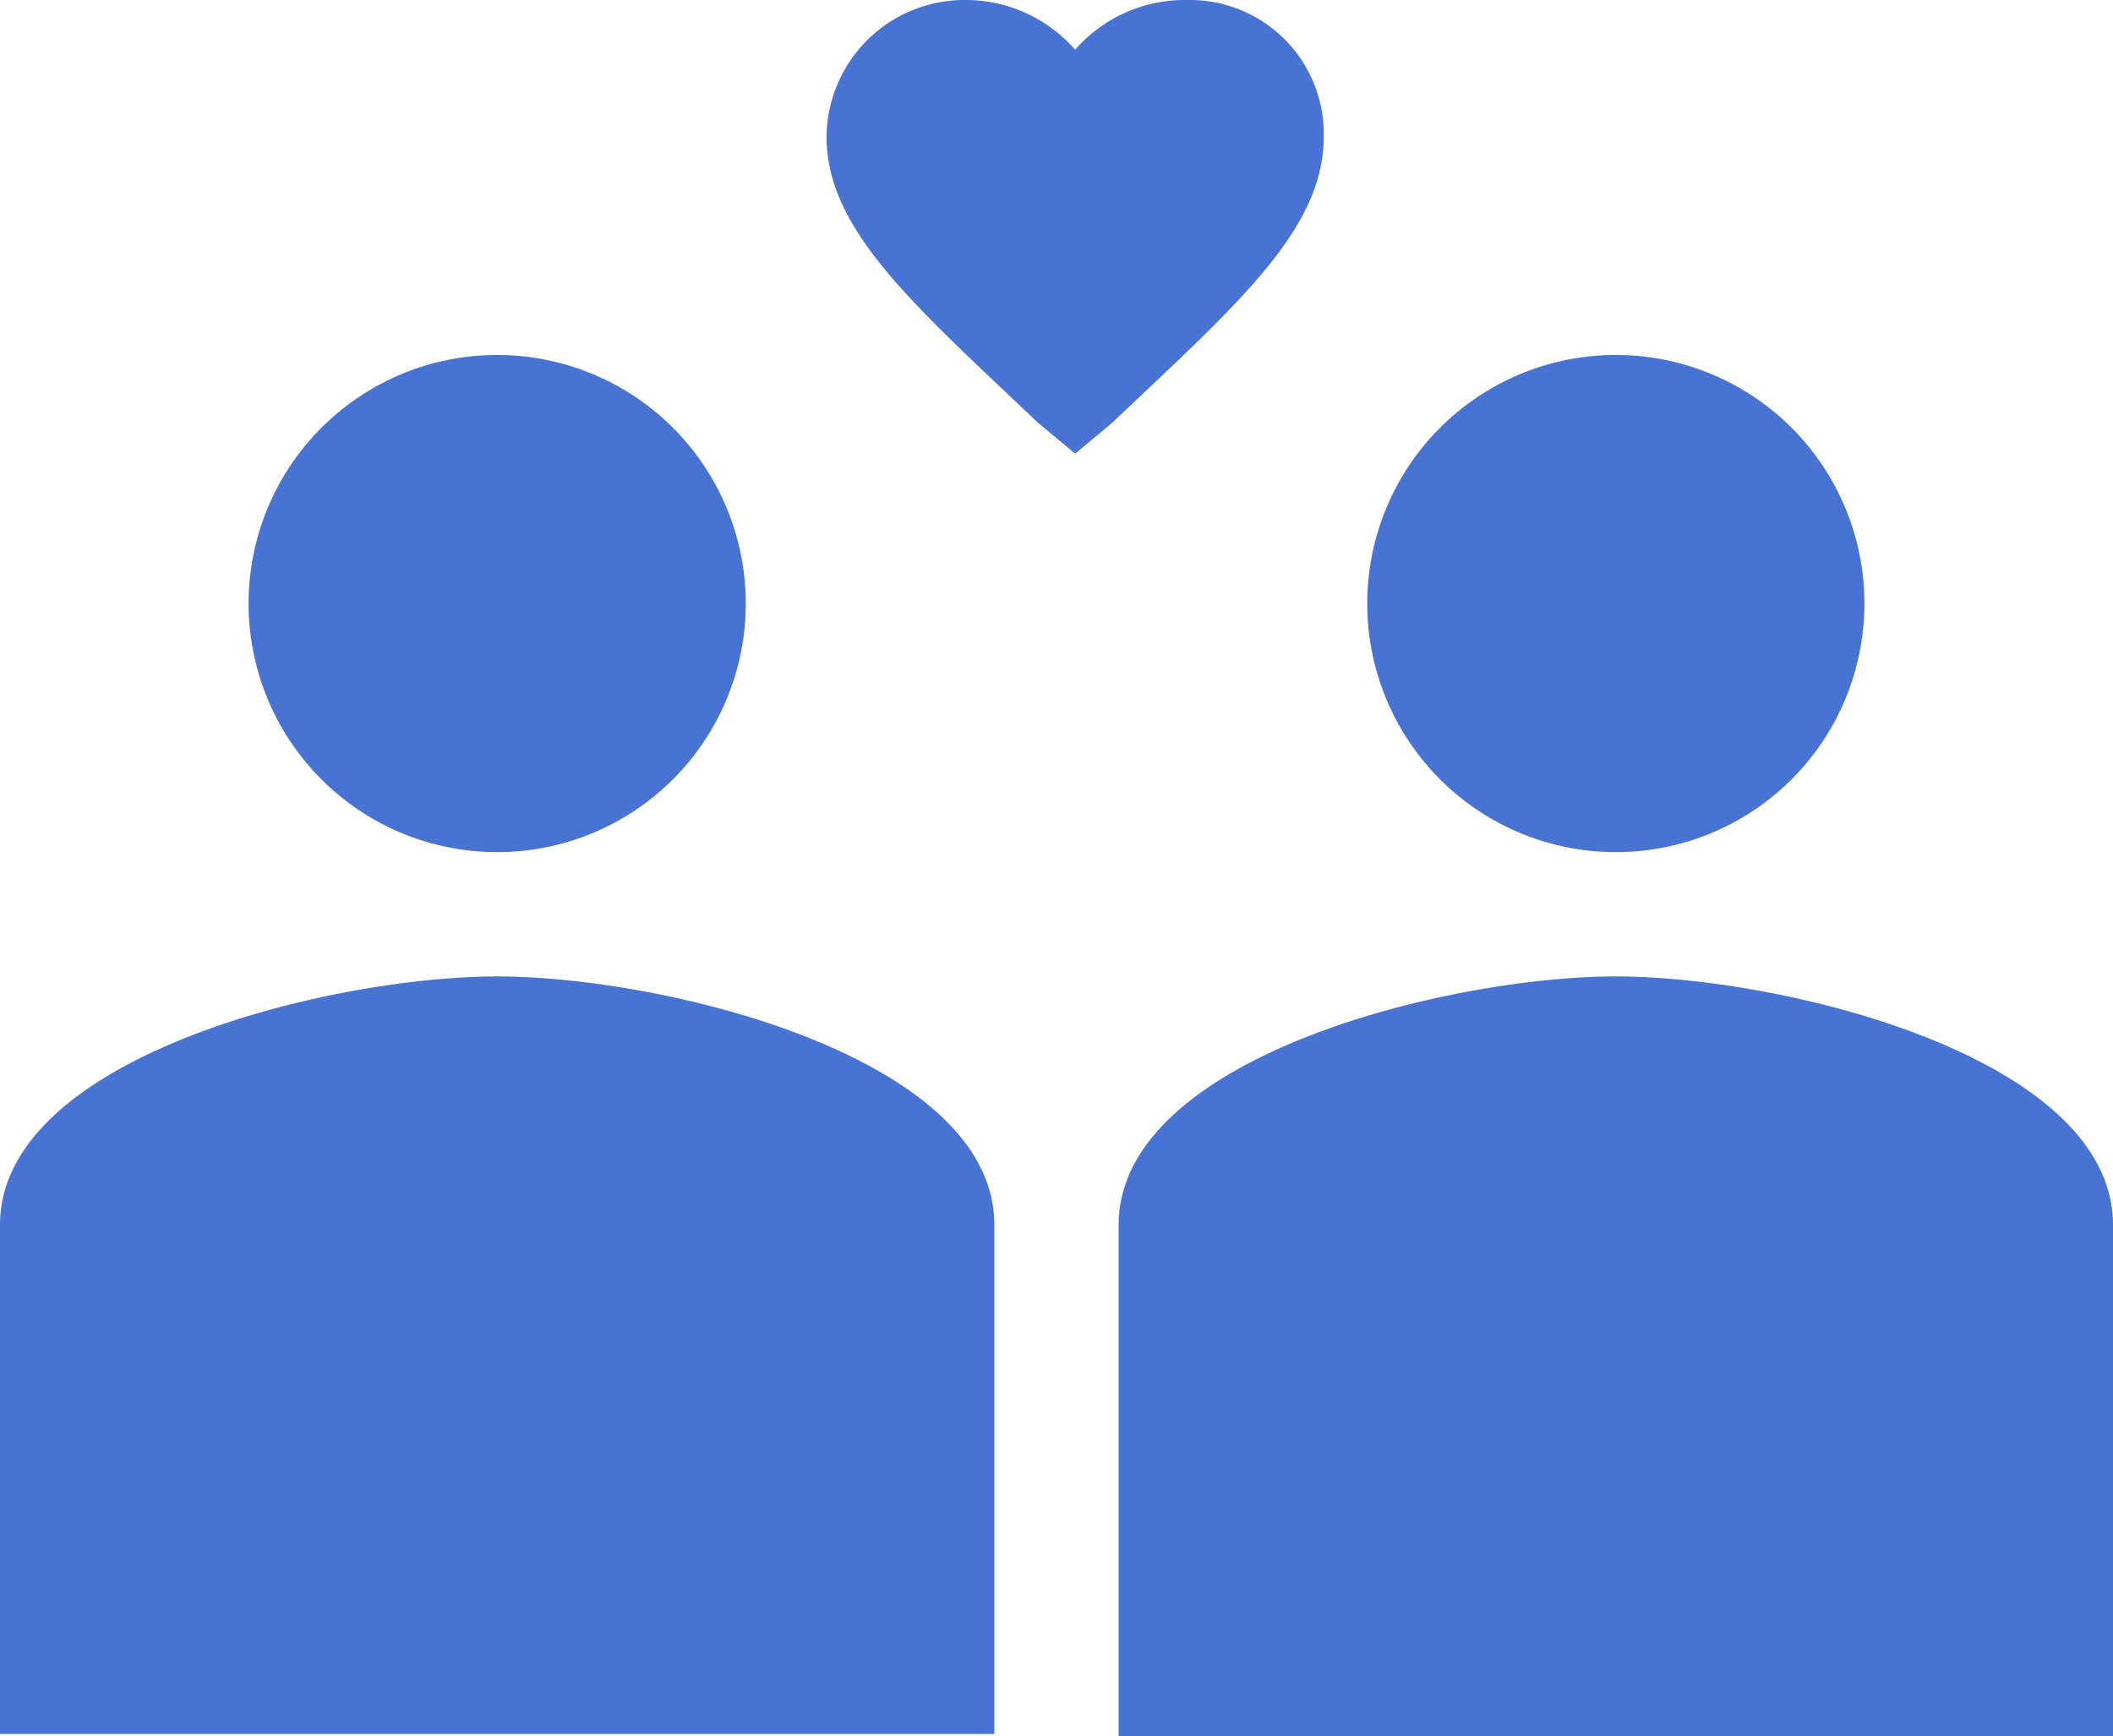 <svg xmlns="http://www.w3.org/2000/svg" width="34" height="27.94" viewBox="0 0 34 27.94">
  <g id="Groupe_382" data-name="Groupe 382" transform="translate(-1036 -430.288)">
    <path id="account-heart" d="M15,14c-2.7,0-8,1.3-8,4v8.228H23V18c0-2.7-5.3-4-8-4m0-2a4,4,0,1,0-4-4,4,4,0,0,0,4,4M6.3,5.588l-.6-.5c-2-1.9-3.4-3.1-3.4-4.6a2.22,2.22,0,0,1,2.2-2.2,2.342,2.342,0,0,1,1.8.8,2.342,2.342,0,0,1,1.8-.8,2.156,2.156,0,0,1,2.2,2.2c0,1.5-1.4,2.7-3.4,4.6Z" transform="translate(1047 432)" fill="#4973d2"/>
    <path id="account-heart-2" data-name="account-heart" d="M15,14c-2.7,0-8,1.3-8,4v8.19H23V18c0-2.7-5.3-4-8-4m0-2a4,4,0,1,0-4-4,4,4,0,0,0,4,4" transform="translate(1029 432)" fill="#4973d2"/>
  </g>
</svg>
